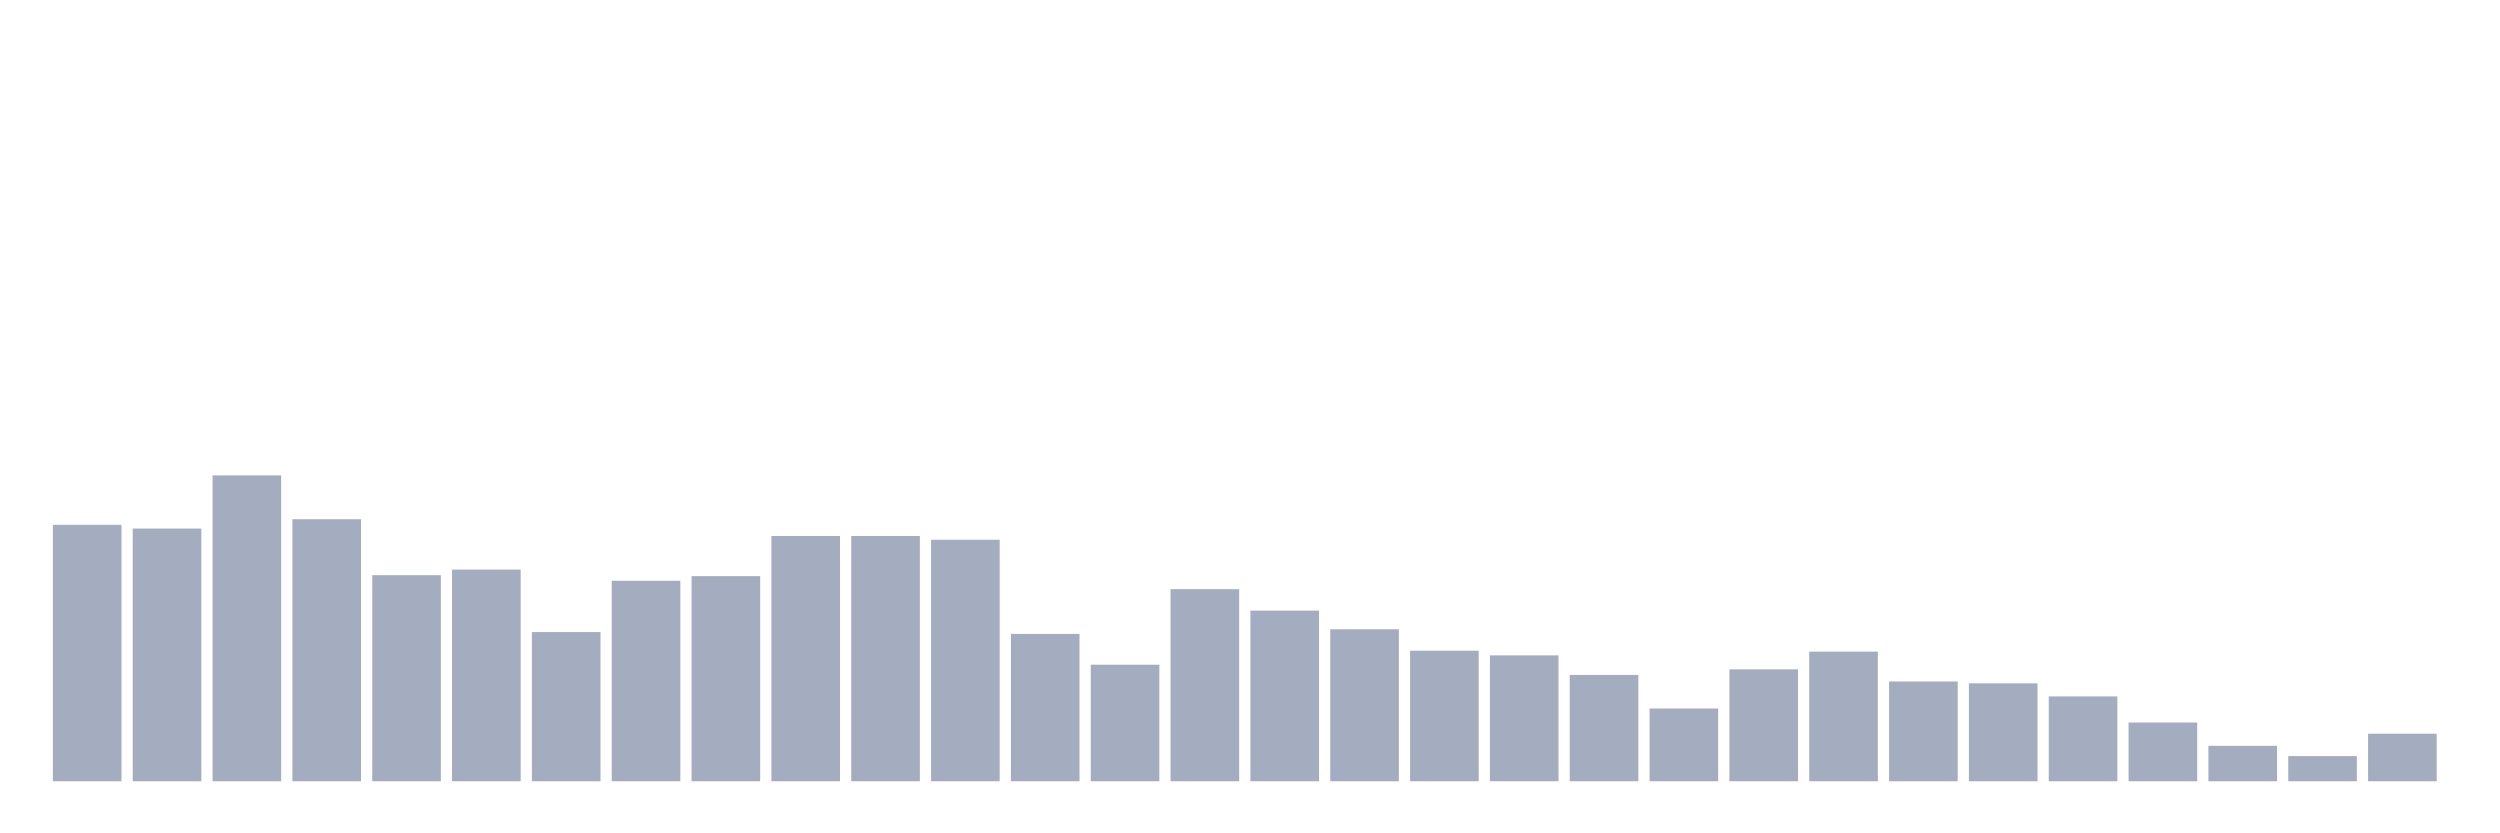 <svg xmlns="http://www.w3.org/2000/svg" viewBox="0 0 480 160"><g transform="translate(10,10)"><rect class="bar" x="0.153" width="13.175" y="90.767" height="49.233" fill="rgb(164,173,192)"></rect><rect class="bar" x="15.482" width="13.175" y="91.483" height="48.517" fill="rgb(164,173,192)"></rect><rect class="bar" x="30.81" width="13.175" y="81.279" height="58.721" fill="rgb(164,173,192)"></rect><rect class="bar" x="46.138" width="13.175" y="89.693" height="50.307" fill="rgb(164,173,192)"></rect><rect class="bar" x="61.466" width="13.175" y="100.435" height="39.565" fill="rgb(164,173,192)"></rect><rect class="bar" x="76.794" width="13.175" y="99.361" height="40.639" fill="rgb(164,173,192)"></rect><rect class="bar" x="92.123" width="13.175" y="111.355" height="28.645" fill="rgb(164,173,192)"></rect><rect class="bar" x="107.451" width="13.175" y="101.509" height="38.491" fill="rgb(164,173,192)"></rect><rect class="bar" x="122.779" width="13.175" y="100.614" height="39.386" fill="rgb(164,173,192)"></rect><rect class="bar" x="138.107" width="13.175" y="92.916" height="47.084" fill="rgb(164,173,192)"></rect><rect class="bar" x="153.436" width="13.175" y="92.916" height="47.084" fill="rgb(164,173,192)"></rect><rect class="bar" x="168.764" width="13.175" y="93.632" height="46.368" fill="rgb(164,173,192)"></rect><rect class="bar" x="184.092" width="13.175" y="111.714" height="28.286" fill="rgb(164,173,192)"></rect><rect class="bar" x="199.42" width="13.175" y="117.621" height="22.379" fill="rgb(164,173,192)"></rect><rect class="bar" x="214.748" width="13.175" y="103.12" height="36.88" fill="rgb(164,173,192)"></rect><rect class="bar" x="230.077" width="13.175" y="107.238" height="32.762" fill="rgb(164,173,192)"></rect><rect class="bar" x="245.405" width="13.175" y="110.818" height="29.182" fill="rgb(164,173,192)"></rect><rect class="bar" x="260.733" width="13.175" y="114.936" height="25.064" fill="rgb(164,173,192)"></rect><rect class="bar" x="276.061" width="13.175" y="115.831" height="24.169" fill="rgb(164,173,192)"></rect><rect class="bar" x="291.39" width="13.175" y="119.591" height="20.409" fill="rgb(164,173,192)"></rect><rect class="bar" x="306.718" width="13.175" y="126.036" height="13.964" fill="rgb(164,173,192)"></rect><rect class="bar" x="322.046" width="13.175" y="118.517" height="21.483" fill="rgb(164,173,192)"></rect><rect class="bar" x="337.374" width="13.175" y="115.115" height="24.885" fill="rgb(164,173,192)"></rect><rect class="bar" x="352.702" width="13.175" y="120.844" height="19.156" fill="rgb(164,173,192)"></rect><rect class="bar" x="368.031" width="13.175" y="121.202" height="18.798" fill="rgb(164,173,192)"></rect><rect class="bar" x="383.359" width="13.175" y="123.708" height="16.292" fill="rgb(164,173,192)"></rect><rect class="bar" x="398.687" width="13.175" y="128.721" height="11.279" fill="rgb(164,173,192)"></rect><rect class="bar" x="414.015" width="13.175" y="133.197" height="6.803" fill="rgb(164,173,192)"></rect><rect class="bar" x="429.344" width="13.175" y="135.166" height="4.834" fill="rgb(164,173,192)"></rect><rect class="bar" x="444.672" width="13.175" y="130.87" height="9.13" fill="rgb(164,173,192)"></rect></g></svg>